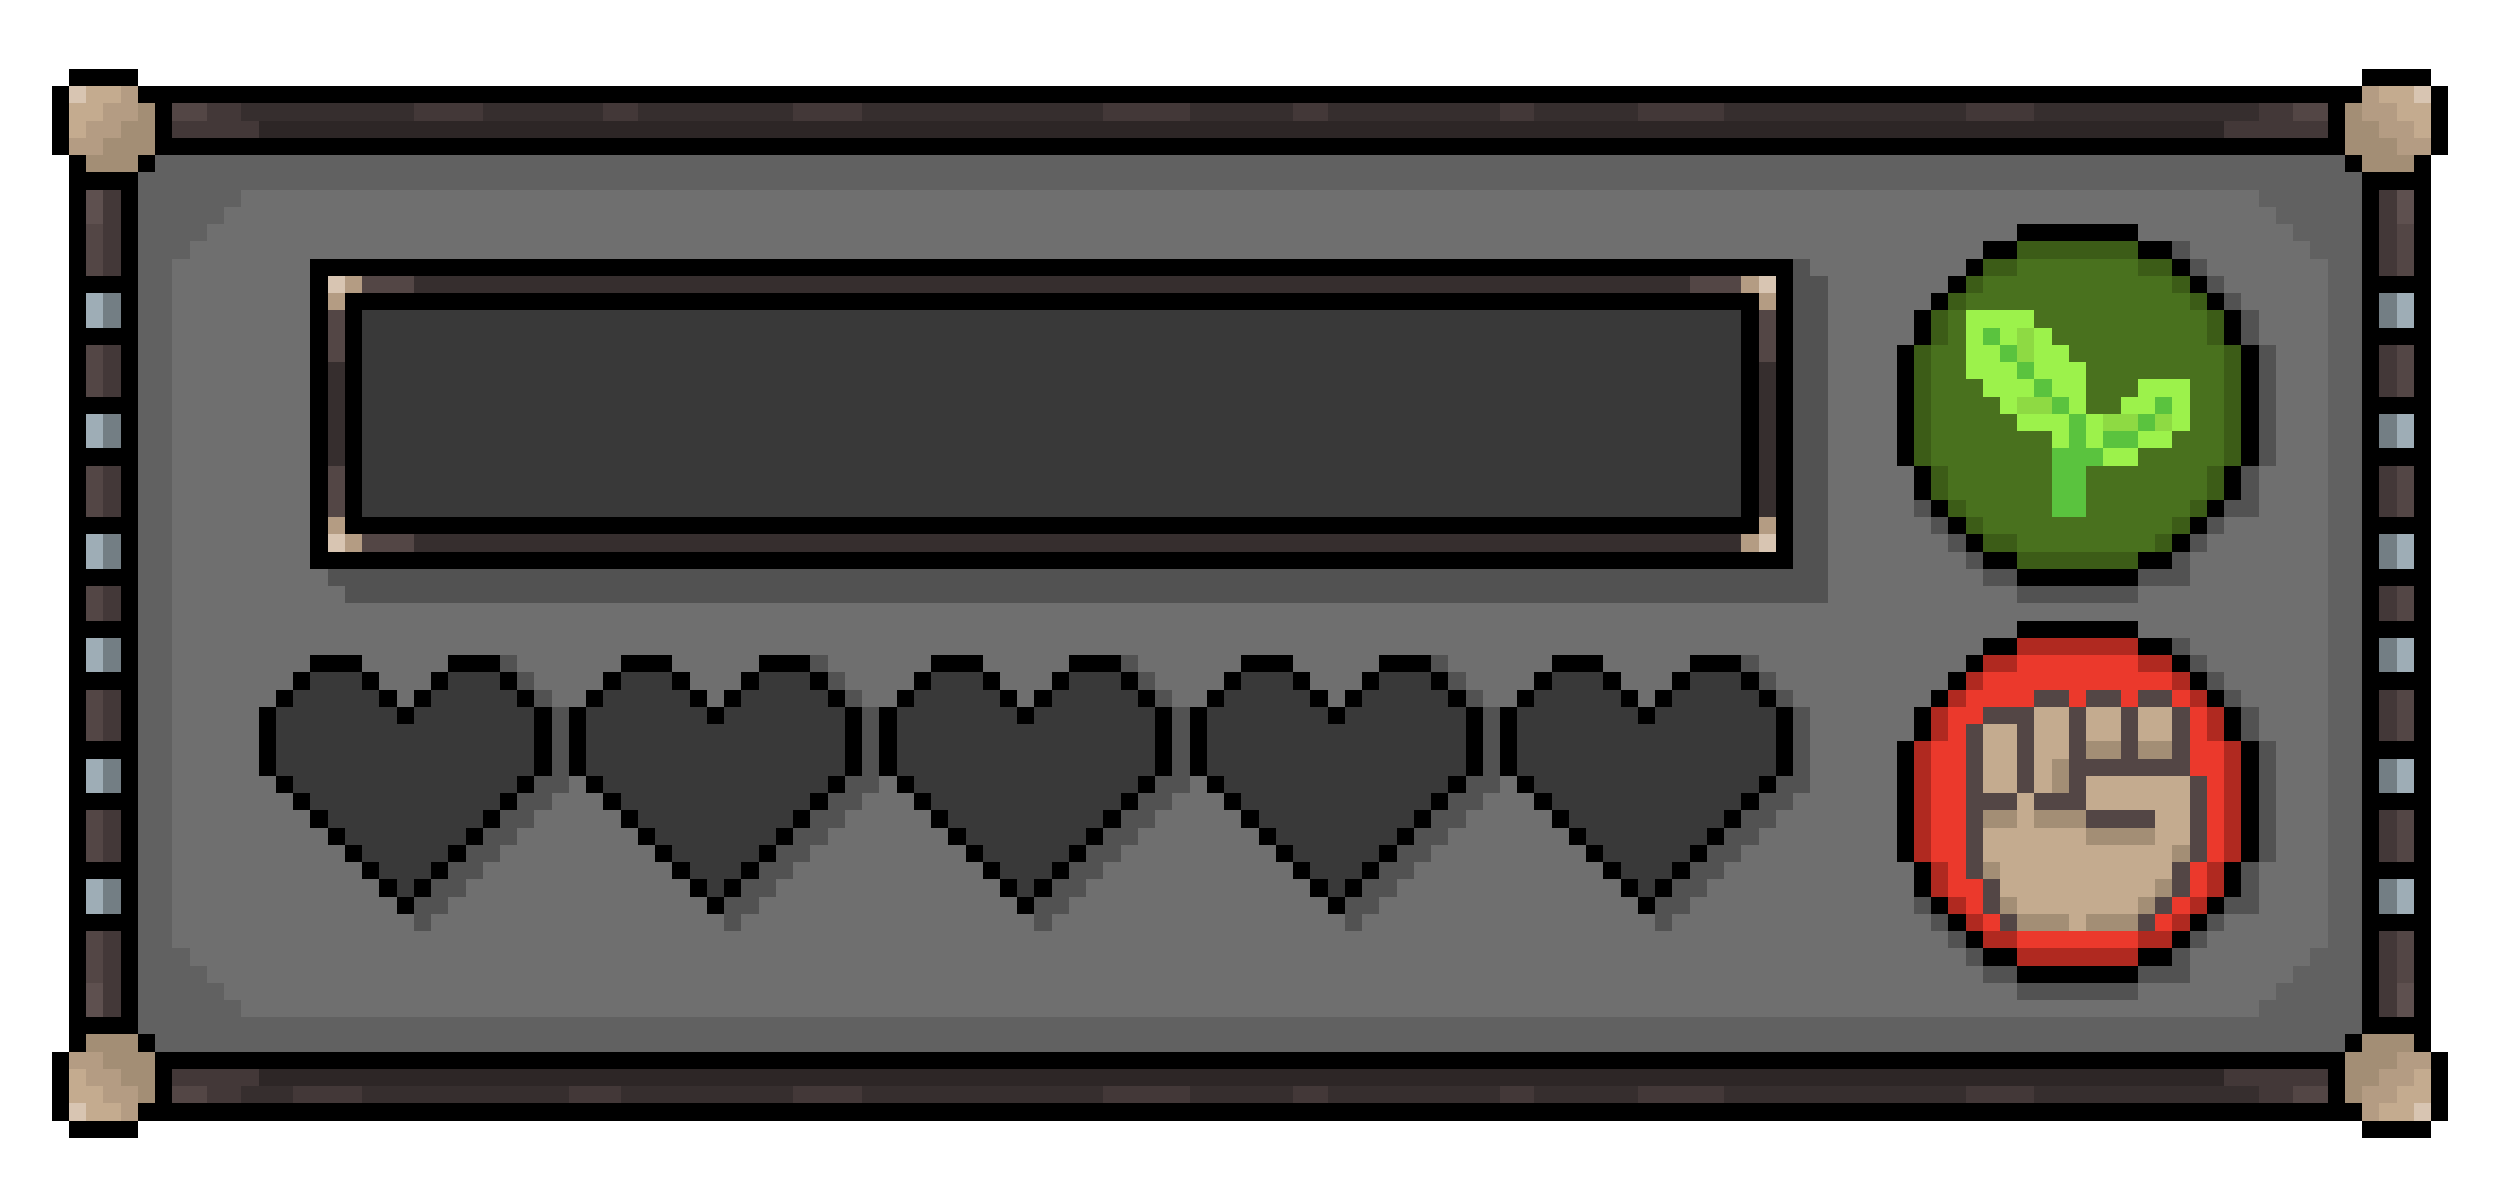 <svg xmlns="http://www.w3.org/2000/svg" viewBox="0 -0.5 145 69" shape-rendering="crispEdges">
<path stroke="#000000" d="M4 4h4M137 4h4M3 5h1M8 5h129M141 5h1M3 6h1M9 6h1M135 6h1M141 6h1M3 7h1M9 7h1M135 7h1M141 7h1M3 8h1M9 8h127M141 8h1M4 9h1M8 9h1M136 9h1M140 9h1M4 10h4M137 10h4M4 11h1M7 11h1M137 11h1M140 11h1M4 12h1M7 12h1M137 12h1M140 12h1M4 13h1M7 13h1M117 13h7M137 13h1M140 13h1M4 14h1M7 14h1M115 14h2M124 14h2M137 14h1M140 14h1M4 15h1M7 15h1M18 15h86M114 15h1M126 15h1M137 15h1M140 15h1M4 16h4M18 16h1M103 16h1M113 16h1M127 16h1M137 16h4M4 17h1M7 17h1M18 17h1M20 17h82M103 17h1M112 17h1M128 17h1M137 17h1M140 17h1M4 18h1M7 18h1M18 18h1M20 18h1M101 18h1M103 18h1M111 18h1M129 18h1M137 18h1M140 18h1M4 19h4M18 19h1M20 19h1M101 19h1M103 19h1M111 19h1M129 19h1M137 19h4M4 20h1M7 20h1M18 20h1M20 20h1M101 20h1M103 20h1M110 20h1M130 20h1M137 20h1M140 20h1M4 21h1M7 21h1M18 21h1M20 21h1M101 21h1M103 21h1M110 21h1M130 21h1M137 21h1M140 21h1M4 22h1M7 22h1M18 22h1M20 22h1M101 22h1M103 22h1M110 22h1M130 22h1M137 22h1M140 22h1M4 23h4M18 23h1M20 23h1M101 23h1M103 23h1M110 23h1M130 23h1M137 23h4M4 24h1M7 24h1M18 24h1M20 24h1M101 24h1M103 24h1M110 24h1M130 24h1M137 24h1M140 24h1M4 25h1M7 25h1M18 25h1M20 25h1M101 25h1M103 25h1M110 25h1M130 25h1M137 25h1M140 25h1M4 26h4M18 26h1M20 26h1M101 26h1M103 26h1M110 26h1M130 26h1M137 26h4M4 27h1M7 27h1M18 27h1M20 27h1M101 27h1M103 27h1M111 27h1M129 27h1M137 27h1M140 27h1M4 28h1M7 28h1M18 28h1M20 28h1M101 28h1M103 28h1M111 28h1M129 28h1M137 28h1M140 28h1M4 29h1M7 29h1M18 29h1M20 29h1M101 29h1M103 29h1M112 29h1M128 29h1M137 29h1M140 29h1M4 30h4M18 30h1M20 30h82M103 30h1M113 30h1M127 30h1M137 30h4M4 31h1M7 31h1M18 31h1M103 31h1M114 31h1M126 31h1M137 31h1M140 31h1M4 32h1M7 32h1M18 32h86M115 32h2M124 32h2M137 32h1M140 32h1M4 33h4M117 33h7M137 33h4M4 34h1M7 34h1M137 34h1M140 34h1M4 35h1M7 35h1M137 35h1M140 35h1M4 36h4M117 36h7M137 36h4M4 37h1M7 37h1M115 37h2M124 37h2M137 37h1M140 37h1M4 38h1M7 38h1M18 38h3M26 38h3M36 38h3M44 38h3M54 38h3M62 38h3M72 38h3M80 38h3M90 38h3M98 38h3M114 38h1M126 38h1M137 38h1M140 38h1M4 39h4M17 39h1M21 39h1M25 39h1M29 39h1M35 39h1M39 39h1M43 39h1M47 39h1M53 39h1M57 39h1M61 39h1M65 39h1M71 39h1M75 39h1M79 39h1M83 39h1M89 39h1M93 39h1M97 39h1M101 39h1M113 39h1M127 39h1M137 39h4M4 40h1M7 40h1M16 40h1M22 40h1M24 40h1M30 40h1M34 40h1M40 40h1M42 40h1M48 40h1M52 40h1M58 40h1M60 40h1M66 40h1M70 40h1M76 40h1M78 40h1M84 40h1M88 40h1M94 40h1M96 40h1M102 40h1M112 40h1M128 40h1M137 40h1M140 40h1M4 41h1M7 41h1M15 41h1M23 41h1M31 41h1M33 41h1M41 41h1M49 41h1M51 41h1M59 41h1M67 41h1M69 41h1M77 41h1M85 41h1M87 41h1M95 41h1M103 41h1M111 41h1M129 41h1M137 41h1M140 41h1M4 42h1M7 42h1M15 42h1M31 42h1M33 42h1M49 42h1M51 42h1M67 42h1M69 42h1M85 42h1M87 42h1M103 42h1M111 42h1M129 42h1M137 42h1M140 42h1M4 43h4M15 43h1M31 43h1M33 43h1M49 43h1M51 43h1M67 43h1M69 43h1M85 43h1M87 43h1M103 43h1M110 43h1M130 43h1M137 43h4M4 44h1M7 44h1M15 44h1M31 44h1M33 44h1M49 44h1M51 44h1M67 44h1M69 44h1M85 44h1M87 44h1M103 44h1M110 44h1M130 44h1M137 44h1M140 44h1M4 45h1M7 45h1M16 45h1M30 45h1M34 45h1M48 45h1M52 45h1M66 45h1M70 45h1M84 45h1M88 45h1M102 45h1M110 45h1M130 45h1M137 45h1M140 45h1M4 46h4M17 46h1M29 46h1M35 46h1M47 46h1M53 46h1M65 46h1M71 46h1M83 46h1M89 46h1M101 46h1M110 46h1M130 46h1M137 46h4M4 47h1M7 47h1M18 47h1M28 47h1M36 47h1M46 47h1M54 47h1M64 47h1M72 47h1M82 47h1M90 47h1M100 47h1M110 47h1M130 47h1M137 47h1M140 47h1M4 48h1M7 48h1M19 48h1M27 48h1M37 48h1M45 48h1M55 48h1M63 48h1M73 48h1M81 48h1M91 48h1M99 48h1M110 48h1M130 48h1M137 48h1M140 48h1M4 49h1M7 49h1M20 49h1M26 49h1M38 49h1M44 49h1M56 49h1M62 49h1M74 49h1M80 49h1M92 49h1M98 49h1M110 49h1M130 49h1M137 49h1M140 49h1M4 50h4M21 50h1M25 50h1M39 50h1M43 50h1M57 50h1M61 50h1M75 50h1M79 50h1M93 50h1M97 50h1M111 50h1M129 50h1M137 50h4M4 51h1M7 51h1M22 51h1M24 51h1M40 51h1M42 51h1M58 51h1M60 51h1M76 51h1M78 51h1M94 51h1M96 51h1M111 51h1M129 51h1M137 51h1M140 51h1M4 52h1M7 52h1M23 52h1M41 52h1M59 52h1M77 52h1M95 52h1M112 52h1M128 52h1M137 52h1M140 52h1M4 53h4M113 53h1M127 53h1M137 53h4M4 54h1M7 54h1M114 54h1M126 54h1M137 54h1M140 54h1M4 55h1M7 55h1M115 55h2M124 55h2M137 55h1M140 55h1M4 56h1M7 56h1M117 56h7M137 56h1M140 56h1M4 57h1M7 57h1M137 57h1M140 57h1M4 58h1M7 58h1M137 58h1M140 58h1M4 59h4M137 59h4M4 60h1M8 60h1M136 60h1M140 60h1M3 61h1M9 61h127M141 61h1M3 62h1M9 62h1M135 62h1M141 62h1M3 63h1M9 63h1M135 63h1M141 63h1M3 64h1M8 64h129M141 64h1M4 65h4M137 65h4" />
<path stroke="#d8c5b2" d="M4 5h1M140 5h1M19 16h1M102 16h1M19 31h1M102 31h1M4 64h1M140 64h1" />
<path stroke="#c4ab8f" d="M5 5h2M138 5h2M4 6h2M139 6h2M4 7h1M140 7h1M118 41h2M121 41h2M124 41h2M115 42h2M118 42h2M121 42h2M124 42h2M115 43h2M118 43h2M115 44h2M118 44h1M115 45h2M118 45h1M121 45h6M117 46h1M121 46h6M117 47h1M125 47h2M115 48h6M125 48h2M115 49h11M116 50h10M116 51h9M117 52h7M120 53h1M4 62h1M140 62h1M4 63h2M139 63h2M5 64h2M138 64h2" />
<path stroke="#b49c83" d="M7 5h1M137 5h1M6 6h2M137 6h2M5 7h2M138 7h2M4 8h2M139 8h2M20 16h1M101 16h1M19 17h1M102 17h1M19 30h1M102 30h1M20 31h1M101 31h1M4 61h2M139 61h2M5 62h2M138 62h2M6 63h2M137 63h2M7 64h1M137 64h1" />
<path stroke="#a38e75" d="M8 6h1M136 6h1M7 7h2M136 7h2M6 8h3M136 8h3M5 9h3M137 9h3M121 43h2M124 43h2M119 44h1M119 45h1M115 47h2M118 47h3M121 48h4M126 49h1M115 50h1M125 51h1M116 52h1M124 52h1M117 53h3M121 53h3M5 60h3M137 60h3M6 61h3M136 61h3M7 62h2M136 62h2M8 63h1M136 63h1" />
<path stroke="#534645" d="M10 6h2M133 6h2M5 13h1M139 13h1M5 14h1M139 14h1M5 15h1M139 15h1M21 16h3M98 16h3M19 18h1M102 18h1M19 19h1M102 19h1M5 20h1M19 20h1M102 20h1M139 20h1M5 21h1M139 21h1M5 22h1M139 22h1M5 27h1M19 27h1M139 27h1M5 28h1M19 28h1M139 28h1M5 29h1M19 29h1M139 29h1M21 31h3M5 34h1M139 34h1M5 35h1M139 35h1M5 40h1M118 40h2M121 40h2M124 40h2M139 40h1M5 41h1M115 41h3M120 41h1M123 41h1M126 41h1M139 41h1M5 42h1M114 42h1M117 42h1M120 42h1M123 42h1M126 42h1M139 42h1M114 43h1M117 43h1M120 43h1M123 43h1M126 43h1M114 44h1M117 44h1M120 44h7M114 45h1M117 45h1M120 45h1M127 45h1M114 46h3M118 46h3M127 46h1M5 47h1M114 47h1M121 47h4M127 47h1M139 47h1M5 48h1M114 48h1M127 48h1M139 48h1M5 49h1M114 49h1M127 49h1M139 49h1M114 50h1M126 50h1M115 51h1M126 51h1M115 52h1M125 52h1M116 53h1M124 53h1M5 54h1M139 54h1M5 55h1M139 55h1M5 56h1M139 56h1M10 63h2M133 63h2" />
<path stroke="#433838" d="M12 6h2M24 6h4M35 6h2M46 6h4M64 6h5M75 6h2M87 6h2M95 6h5M114 6h4M131 6h2M10 7h5M129 7h6M6 11h1M138 11h1M6 12h1M138 12h1M6 13h1M138 13h1M6 14h1M138 14h1M6 15h1M138 15h1M6 20h1M138 20h1M6 21h1M138 21h1M6 22h1M138 22h1M6 27h1M138 27h1M6 28h1M138 28h1M6 29h1M138 29h1M6 34h1M138 34h1M6 35h1M138 35h1M6 40h1M138 40h1M6 41h1M138 41h1M6 42h1M138 42h1M6 47h1M138 47h1M6 48h1M138 48h1M6 49h1M138 49h1M6 54h1M138 54h1M6 55h1M138 55h1M6 56h1M138 56h1M6 57h1M138 57h1M6 58h1M138 58h1M10 62h5M129 62h6M12 63h2M17 63h4M33 63h3M46 63h4M64 63h5M75 63h2M87 63h2M95 63h5M114 63h4M131 63h2" />
<path stroke="#362e2e" d="M14 6h10M28 6h7M37 6h9M50 6h14M69 6h6M77 6h10M89 6h6M100 6h14M118 6h13M24 16h74M19 21h1M102 21h1M19 22h1M102 22h1M19 23h1M102 23h1M19 24h1M102 24h1M19 25h1M102 25h1M19 26h1M102 26h1M102 27h1M102 28h1M102 29h1M24 31h77M14 63h3M21 63h12M36 63h10M50 63h14M69 63h6M77 63h10M89 63h6M100 63h14M118 63h13" />
<path stroke="#2d2626" d="M15 7h114M15 62h114" />
<path stroke="#616161" d="M9 9h127M8 10h129M8 11h6M131 11h6M8 12h5M132 12h5M8 13h4M133 13h4M8 14h3M134 14h3M8 15h2M135 15h2M8 16h2M135 16h2M8 17h2M135 17h2M8 18h2M135 18h2M8 19h2M135 19h2M8 20h2M135 20h2M8 21h2M135 21h2M8 22h2M135 22h2M8 23h2M135 23h2M8 24h2M135 24h2M8 25h2M135 25h2M8 26h2M135 26h2M8 27h2M135 27h2M8 28h2M135 28h2M8 29h2M135 29h2M8 30h2M135 30h2M8 31h2M135 31h2M8 32h2M135 32h2M8 33h2M135 33h2M8 34h2M135 34h2M8 35h2M135 35h2M8 36h2M135 36h2M8 37h2M135 37h2M8 38h2M135 38h2M8 39h2M135 39h2M8 40h2M135 40h2M8 41h2M135 41h2M8 42h2M135 42h2M8 43h2M135 43h2M8 44h2M135 44h2M8 45h2M135 45h2M8 46h2M135 46h2M8 47h2M135 47h2M8 48h2M135 48h2M8 49h2M135 49h2M8 50h2M135 50h2M8 51h2M135 51h2M8 52h2M135 52h2M8 53h2M135 53h2M8 54h2M135 54h2M8 55h3M134 55h3M8 56h4M133 56h4M8 57h5M132 57h5M8 58h6M131 58h6M8 59h129M9 60h127" />
<path stroke="#5e504f" d="M5 11h1M139 11h1M5 12h1M139 12h1M5 57h1M139 57h1M5 58h1M139 58h1" />
<path stroke="#6f6f6f" d="M14 11h117M13 12h119M12 13h105M124 13h9M11 14h104M127 14h7M10 15h8M105 15h9M128 15h7M10 16h8M106 16h7M129 16h6M10 17h8M106 17h6M130 17h5M10 18h8M106 18h5M131 18h4M10 19h8M106 19h5M131 19h4M10 20h8M106 20h4M132 20h3M10 21h8M106 21h4M132 21h3M10 22h8M106 22h4M132 22h3M10 23h8M106 23h4M132 23h3M10 24h8M106 24h4M132 24h3M10 25h8M106 25h4M132 25h3M10 26h8M106 26h4M132 26h3M10 27h8M106 27h5M131 27h4M10 28h8M106 28h5M131 28h4M10 29h8M106 29h5M131 29h4M10 30h8M106 30h6M129 30h6M10 31h8M106 31h7M128 31h7M10 32h8M106 32h8M127 32h8M10 33h9M106 33h9M127 33h8M10 34h10M106 34h11M124 34h11M10 35h125M10 36h107M124 36h11M10 37h105M127 37h8M10 38h8M21 38h5M30 38h6M39 38h5M48 38h6M57 38h5M66 38h6M75 38h5M84 38h6M93 38h5M102 38h12M128 38h7M10 39h7M22 39h3M31 39h4M40 39h3M49 39h4M58 39h3M67 39h4M76 39h3M85 39h4M94 39h3M103 39h10M129 39h6M10 40h6M23 40h1M32 40h2M41 40h1M50 40h2M59 40h1M68 40h2M77 40h1M86 40h2M95 40h1M104 40h8M130 40h5M10 41h5M105 41h6M131 41h4M10 42h5M105 42h6M131 42h4M10 43h5M105 43h5M132 43h3M10 44h5M105 44h5M132 44h3M10 45h6M33 45h1M51 45h1M69 45h1M87 45h1M105 45h5M132 45h3M10 46h7M32 46h3M50 46h3M68 46h3M86 46h3M104 46h6M132 46h3M10 47h8M31 47h5M49 47h5M67 47h5M85 47h5M103 47h7M132 47h3M10 48h9M30 48h7M48 48h7M66 48h7M84 48h7M102 48h8M132 48h3M10 49h10M29 49h9M47 49h9M65 49h9M83 49h9M101 49h9M132 49h3M10 50h11M28 50h11M46 50h11M64 50h11M82 50h11M100 50h11M131 50h4M10 51h12M27 51h13M45 51h13M63 51h13M81 51h13M99 51h12M131 51h4M10 52h13M26 52h15M44 52h15M62 52h15M80 52h15M98 52h13M131 52h4M10 53h14M25 53h17M43 53h17M61 53h17M79 53h17M97 53h15M129 53h6M10 54h103M128 54h7M11 55h103M127 55h7M12 56h103M127 56h6M13 57h104M124 57h8M14 58h117" />
<path stroke="#3c5c17" d="M117 14h7M115 15h2M124 15h2M114 16h1M126 16h1M113 17h1M127 17h1M112 18h1M128 18h1M112 19h1M128 19h1M111 20h1M129 20h1M111 21h1M129 21h1M111 22h1M129 22h1M111 23h1M129 23h1M111 24h1M129 24h1M111 25h1M129 25h1M111 26h1M129 26h1M112 27h1M128 27h1M112 28h1M128 28h1M113 29h1M127 29h1M114 30h1M126 30h1M115 31h2M125 31h1M117 32h7" />
<path stroke="#525252" d="M126 14h1M104 15h1M127 15h1M104 16h2M128 16h1M104 17h2M129 17h1M104 18h2M130 18h1M104 19h2M130 19h1M104 20h2M131 20h1M104 21h2M131 21h1M104 22h2M131 22h1M104 23h2M131 23h1M104 24h2M131 24h1M104 25h2M131 25h1M104 26h2M131 26h1M104 27h2M130 27h1M104 28h2M130 28h1M104 29h2M111 29h1M129 29h2M104 30h2M112 30h1M128 30h1M104 31h2M113 31h1M127 31h1M104 32h2M114 32h1M126 32h1M19 33h87M115 33h2M124 33h3M20 34h86M117 34h7M126 37h1M29 38h1M47 38h1M65 38h1M83 38h1M101 38h1M127 38h1M30 39h1M48 39h1M66 39h1M84 39h1M102 39h1M128 39h1M31 40h1M49 40h1M67 40h1M85 40h1M103 40h1M129 40h1M32 41h1M50 41h1M68 41h1M86 41h1M104 41h1M130 41h1M32 42h1M50 42h1M68 42h1M86 42h1M104 42h1M130 42h1M32 43h1M50 43h1M68 43h1M86 43h1M104 43h1M131 43h1M32 44h1M50 44h1M68 44h1M86 44h1M104 44h1M131 44h1M31 45h2M49 45h2M67 45h2M85 45h2M103 45h2M131 45h1M30 46h2M48 46h2M66 46h2M84 46h2M102 46h2M131 46h1M29 47h2M47 47h2M65 47h2M83 47h2M101 47h2M131 47h1M28 48h2M46 48h2M64 48h2M82 48h2M100 48h2M131 48h1M27 49h2M45 49h2M63 49h2M81 49h2M99 49h2M131 49h1M26 50h2M44 50h2M62 50h2M80 50h2M98 50h2M130 50h1M25 51h2M43 51h2M61 51h2M79 51h2M97 51h2M130 51h1M24 52h2M42 52h2M60 52h2M78 52h2M96 52h2M111 52h1M129 52h2M24 53h1M42 53h1M60 53h1M78 53h1M96 53h1M112 53h1M128 53h1M113 54h1M127 54h1M114 55h1M126 55h1M115 56h2M124 56h3M117 57h7" />
<path stroke="#49711e" d="M117 15h7M115 16h11M114 17h13M113 18h1M118 18h10M113 19h1M119 19h9M112 20h2M120 20h9M112 21h2M121 21h8M112 22h3M121 22h3M127 22h2M112 23h4M121 23h2M127 23h2M112 24h5M127 24h2M112 25h7M126 25h3M112 26h7M124 26h5M113 27h6M121 27h7M113 28h6M121 28h7M114 29h5M121 29h6M115 30h11M117 31h8" />
<path stroke="#9eadb6" d="M5 17h1M139 17h1M5 18h1M139 18h1M5 24h1M139 24h1M5 25h1M139 25h1M5 31h1M139 31h1M5 32h1M139 32h1M5 37h1M139 37h1M5 38h1M139 38h1M5 44h1M139 44h1M5 45h1M139 45h1M5 51h1M139 51h1M5 52h1M139 52h1" />
<path stroke="#737e84" d="M6 17h1M138 17h1M6 18h1M138 18h1M6 24h1M138 24h1M6 25h1M138 25h1M6 31h1M138 31h1M6 32h1M138 32h1M6 37h1M138 37h1M6 38h1M138 38h1M6 44h1M138 44h1M6 45h1M138 45h1M6 51h1M138 51h1M6 52h1M138 52h1" />
<path stroke="#393939" d="M21 18h80M21 19h80M21 20h80M21 21h80M21 22h80M21 23h80M21 24h80M21 25h80M21 26h80M21 27h80M21 28h80M21 29h80M18 39h3M26 39h3M36 39h3M44 39h3M54 39h3M62 39h3M72 39h3M80 39h3M90 39h3M98 39h3M17 40h5M25 40h5M35 40h5M43 40h5M53 40h5M61 40h5M71 40h5M79 40h5M89 40h5M97 40h5M16 41h7M24 41h7M34 41h7M42 41h7M52 41h7M60 41h7M70 41h7M78 41h7M88 41h7M96 41h7M16 42h15M34 42h15M52 42h15M70 42h15M88 42h15M16 43h15M34 43h15M52 43h15M70 43h15M88 43h15M16 44h15M34 44h15M52 44h15M70 44h15M88 44h15M17 45h13M35 45h13M53 45h13M71 45h13M89 45h13M18 46h11M36 46h11M54 46h11M72 46h11M90 46h11M19 47h9M37 47h9M55 47h9M73 47h9M91 47h9M20 48h7M38 48h7M56 48h7M74 48h7M92 48h7M21 49h5M39 49h5M57 49h5M75 49h5M93 49h5M22 50h3M40 50h3M58 50h3M76 50h3M94 50h3M23 51h1M41 51h1M59 51h1M77 51h1M95 51h1" />
<path stroke="#9cf24b" d="M114 18h4M114 19h1M116 19h1M118 19h1M114 20h2M118 20h2M114 21h3M118 21h3M115 22h3M119 22h2M124 22h3M116 23h1M120 23h1M123 23h2M126 23h1M117 24h3M121 24h1M126 24h1M119 25h1M121 25h1M124 25h2M122 26h2" />
<path stroke="#5ac33e" d="M115 19h1M116 20h1M117 21h1M118 22h1M119 23h1M125 23h1M120 24h1M124 24h1M120 25h1M122 25h2M119 26h3M119 27h2M119 28h2M119 29h2" />
<path stroke="#8eda43" d="M117 19h1M117 20h1M117 23h2M122 24h2M125 24h1" />
<path stroke="#b02920" d="M117 37h7M115 38h2M124 38h2M114 39h1M126 39h1M113 40h1M127 40h1M112 41h1M128 41h1M112 42h1M128 42h1M111 43h1M129 43h1M111 44h1M129 44h1M111 45h1M129 45h1M111 46h1M129 46h1M111 47h1M129 47h1M111 48h1M129 48h1M111 49h1M129 49h1M112 50h1M128 50h1M112 51h1M128 51h1M113 52h1M127 52h1M114 53h1M126 53h1M115 54h2M124 54h2M117 55h7" />
<path stroke="#eb392c" d="M117 38h7M115 39h11M114 40h4M120 40h1M123 40h1M126 40h1M113 41h2M127 41h1M113 42h1M127 42h1M112 43h2M127 43h2M112 44h2M127 44h2M112 45h2M128 45h1M112 46h2M128 46h1M112 47h2M128 47h1M112 48h2M128 48h1M112 49h2M128 49h1M113 50h1M127 50h1M113 51h2M127 51h1M114 52h1M126 52h1M115 53h1M125 53h1M117 54h7" />
</svg>